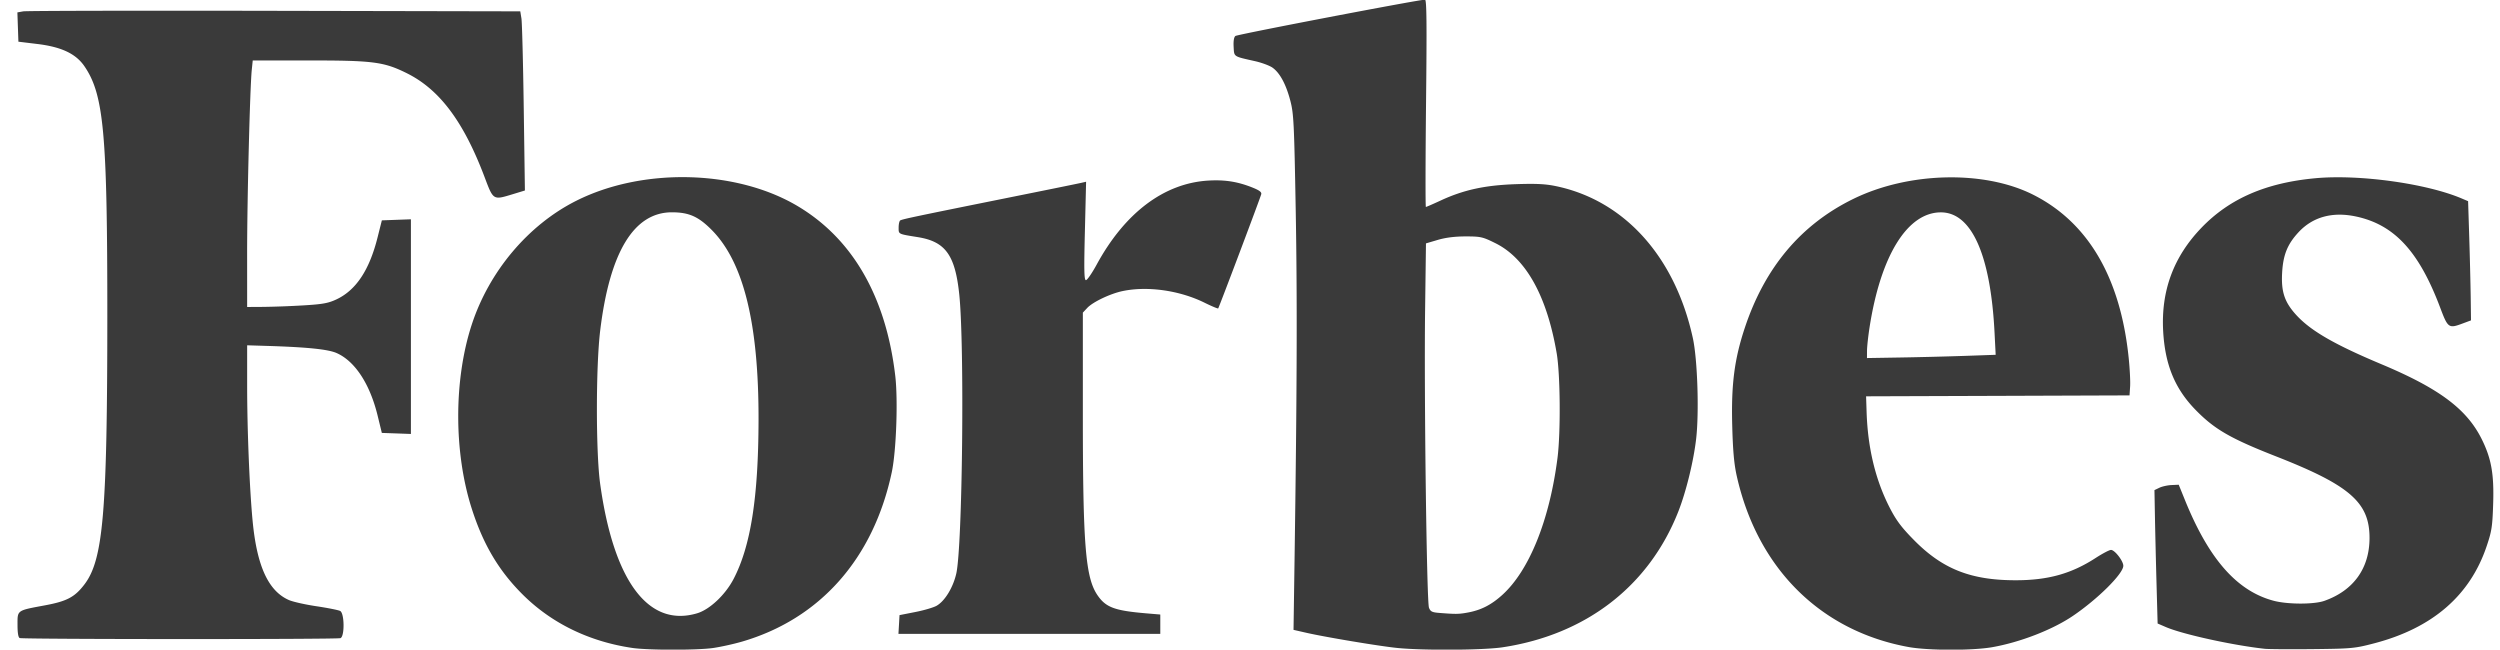 <svg xmlns="http://www.w3.org/2000/svg" width="127" height="33"><path fill="#3A3A3A" d="M32.134 32.917c-2.193-.32-4.11-1.252-5.575-2.708-1.221-1.214-2.013-2.55-2.597-4.38-.912-2.856-.912-6.529-.001-9.327.883-2.712 2.87-5.073 5.304-6.298 3.369-1.698 8.111-1.591 11.232.252 2.808 1.659 4.509 4.607 4.982 8.634.145 1.23.051 3.826-.177 4.899-.931 4.387-3.644 7.453-7.619 8.608-.428.124-1.092.27-1.476.324-.811.113-3.288.11-4.073-.004zm3.28-1.762c.64-.191 1.43-.935 1.852-1.743.87-1.669 1.258-4.137 1.268-8.055.012-4.911-.755-8.036-2.375-9.672-.68-.687-1.162-.9-2.031-.9-1.93.004-3.154 2.025-3.638 6.005-.222 1.83-.223 6.189-.002 7.788.686 4.95 2.455 7.313 4.926 6.577zm35.556 1.76c-.897-.09-3.638-.549-4.596-.767l-.663-.151.052-3.55c.124-8.549.14-13.215.06-17.753-.08-4.445-.102-4.916-.273-5.573-.217-.833-.529-1.415-.905-1.683-.146-.104-.542-.252-.881-.329-1.126-.253-1.065-.213-1.095-.728-.017-.297.015-.493.09-.553.102-.081 9.337-1.849 9.631-1.844.085.001.097 1.186.053 5.265-.03 2.895-.034 5.264-.008 5.264.025 0 .363-.147.75-.326 1.165-.54 2.238-.775 3.798-.83 1.039-.036 1.52-.013 2.053.098 3.483.723 6.06 3.584 6.962 7.727.235 1.081.322 3.767.166 5.113-.133 1.147-.512 2.692-.907 3.695-1.49 3.783-4.687 6.252-8.927 6.893-.977.148-4.044.166-5.36.033zm3.624-1.804c.657-.125 1.167-.388 1.715-.882 1.374-1.239 2.406-3.797 2.812-6.966.165-1.291.143-4.233-.04-5.31-.496-2.914-1.561-4.83-3.116-5.6-.645-.32-.744-.343-1.509-.343-.547 0-1.017.059-1.417.177l-.6.177-.043 3.317c-.057 4.248.08 14.885.196 15.19.074.195.155.236.521.265.862.068 1.005.065 1.481-.025zm22.373 1.76c-4.486-.812-7.694-4.005-8.742-8.7-.135-.604-.195-1.28-.229-2.587-.053-2.069.114-3.352.646-4.947 1.022-3.063 2.852-5.234 5.51-6.534 2.807-1.373 6.643-1.463 9.127-.214 2.796 1.406 4.441 4.214 4.858 8.292.057.549.09 1.202.073 1.452l-.03.453-6.691.024-6.692.023.026.793c.059 1.838.452 3.464 1.18 4.877.332.643.595.993 1.236 1.642 1.446 1.465 2.884 2.032 5.154 2.032 1.645 0 2.829-.33 4.066-1.132.347-.225.698-.409.78-.409.19 0 .625.562.625.806 0 .4-1.298 1.69-2.563 2.547-1.037.703-2.68 1.34-4.106 1.59-.998.174-3.24.17-4.228-.008zm2.84-14.792l1.573-.055-.057-1.122c-.2-3.954-1.164-6.115-2.728-6.114-1.7.002-3.058 2.195-3.623 5.85-.07.45-.127.982-.128 1.184l-.002.367 1.696-.028c.932-.015 2.403-.052 3.268-.082zm15.245 14.88c-1.61-.174-4.175-.737-5.028-1.105l-.417-.18-.057-2.073c-.031-1.14-.067-2.665-.08-3.388l-.024-1.315.25-.12c.138-.066.415-.128.617-.137l.366-.017.313.771c1.218 3.01 2.647 4.632 4.513 5.125.712.188 2.047.19 2.574.003 1.476-.523 2.286-1.644 2.293-3.177.008-1.815-.986-2.687-4.742-4.159-2.326-.912-3.138-1.381-4.104-2.374-1.043-1.071-1.543-2.29-1.637-3.988-.113-2.051.526-3.78 1.944-5.254 1.427-1.483 3.279-2.287 5.802-2.518 2.222-.204 5.632.27 7.419 1.029l.326.138.058 1.848c.032 1.016.065 2.378.074 3.027l.015 1.18-.438.163c-.692.258-.738.226-1.123-.798-1.079-2.87-2.333-4.228-4.287-4.643-1.19-.252-2.185.02-2.908.795-.564.605-.784 1.142-.838 2.045-.057.978.117 1.506.712 2.16.734.805 1.936 1.5 4.33 2.505 2.933 1.23 4.332 2.274 5.093 3.8.494.991.634 1.783.584 3.306-.037 1.144-.073 1.379-.333 2.147-.845 2.502-2.752 4.15-5.7 4.923-.998.261-1.14.275-3.125.297-1.144.012-2.243.005-2.442-.016zM1.003 32.413c-.075-.03-.113-.256-.113-.675 0-.752-.048-.718 1.402-.988 1.111-.207 1.509-.419 2-1.065.952-1.252 1.157-3.663 1.16-13.592C5.454 6.77 5.275 4.808 4.29 3.367c-.437-.64-1.172-.986-2.405-1.134l-.95-.115-.026-.743L.883.63 1.18.577C1.344.548 7.092.536 13.954.55L26.43.576l.059.363c.032.2.085 2.247.117 4.55l.059 4.188-.643.196c-.969.295-.963.299-1.398-.858-1.07-2.84-2.297-4.478-3.976-5.305-1.158-.57-1.693-.639-4.963-.639h-2.846l-.049.477c-.092.893-.237 6.64-.236 9.347l.001 2.7.836-.005a46.73 46.73 0 0 0 2.016-.076c.975-.058 1.265-.11 1.673-.3 1.003-.466 1.685-1.49 2.102-3.16l.216-.86.738-.027.738-.027v10.905l-.738-.027-.739-.026-.21-.862c-.393-1.62-1.15-2.78-2.087-3.195-.433-.192-1.503-.301-3.573-.364l-.972-.03v2.048c0 2.232.122 5.252.279 6.89.219 2.285.8 3.548 1.845 4.004.2.088.83.23 1.403.315.572.086 1.11.193 1.198.239.22.114.234 1.297.015 1.381-.171.066-16.129.061-16.292-.005zm57.94-.703v-.492l-.7-.059c-1.617-.137-2.06-.3-2.484-.913-.615-.89-.75-2.53-.75-9.177v-5.188l.225-.24c.283-.301 1.167-.723 1.792-.854 1.27-.266 2.893-.036 4.162.589.364.18.678.31.696.292.038-.038 2.123-5.567 2.187-5.8.03-.106-.09-.198-.441-.339-.75-.301-1.402-.405-2.241-.356-2.246.131-4.239 1.628-5.675 4.263-.238.438-.485.796-.548.796-.092.001-.103-.501-.053-2.5l.061-2.5-.217.05c-.12.03-1.927.397-4.016.817-4.48.903-5.103 1.034-5.21 1.1-.044.028-.08.19-.08.36 0 .343-.04.324.978.488 1.4.226 1.893.91 2.102 2.912.272 2.61.163 12.784-.151 14.174-.161.71-.577 1.394-.996 1.637-.155.09-.643.234-1.085.32l-.803.158-.027.477-.028.476h13.302v-.491z"/></svg>